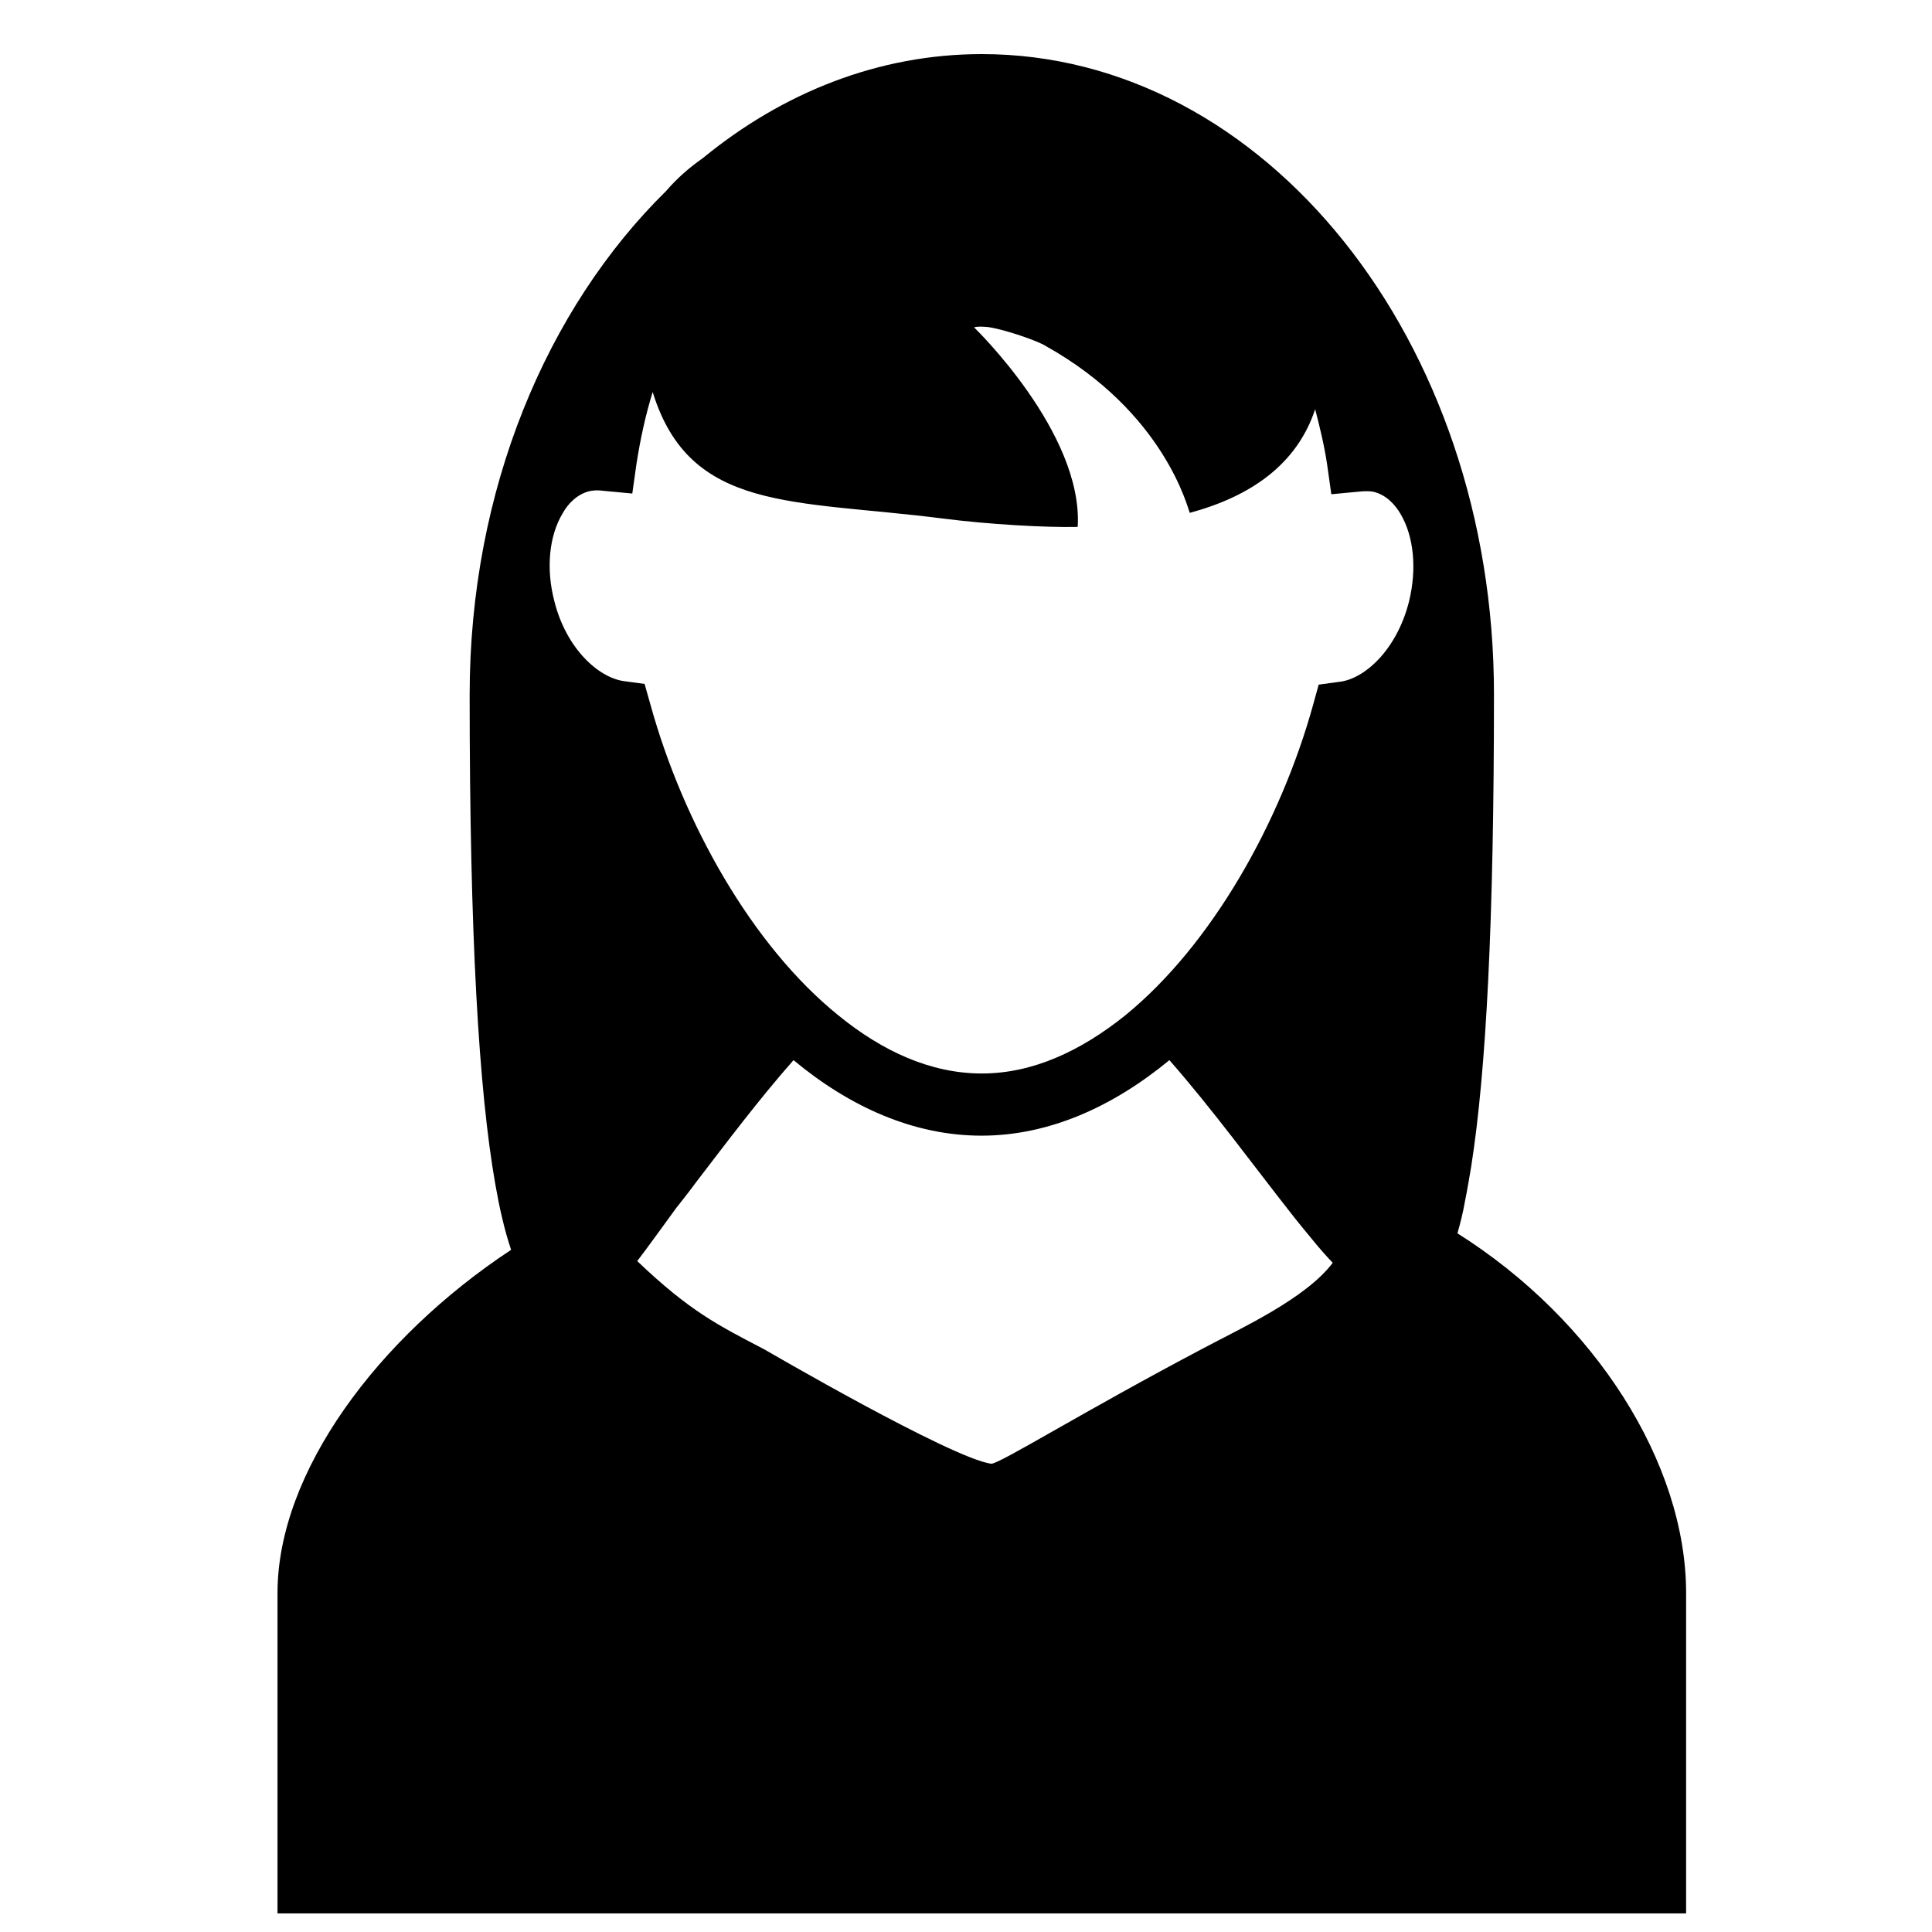 <?xml version="1.0" encoding="utf-8"?>
<!-- Generator: Adobe Illustrator 18.0.0, SVG Export Plug-In . SVG Version: 6.00 Build 0)  -->
<!DOCTYPE svg PUBLIC "-//W3C//DTD SVG 1.1//EN" "http://www.w3.org/Graphics/SVG/1.1/DTD/svg11.dtd">
<svg version="1.1" id="Capa_1" xmlns="http://www.w3.org/2000/svg" xmlns:xlink="http://www.w3.org/1999/xlink" x="0px" y="0px"
	 width="550px" height="550px" viewBox="0 0 550 550" enable-background="new 0 0 550 550" xml:space="preserve">
<g>
	<path d="M414.9,351.1c0.8-2.8,1.6-5.9,2.2-9.4c0.6-2.9,1.1-6,1.7-9.5c4.3-27.2,6.5-70.1,6.5-134.6c0-100.7-65.3-182.2-145.8-182.2
		c-29.3,0-56.6,10.9-79.4,29.6c-4,2.8-7.5,5.9-10.4,9.3c-34,33.4-56,85.1-56,143.5c0,68.4,2.6,112.6,7.3,139.3
		c0.6,3.4,1.2,6.5,1.9,9.4c0.8,3.5,1.7,6.6,2.6,9.3C107.6,380.8,79,419.1,79,453.5v91.2h401c0,0,0-45.8,0-91.2
		C480,416.6,454.1,375.8,414.9,351.1z M183.5,194.7l-5.9-0.8c-7.2-1-16.4-9.2-19.8-22.8c-2.4-9.2-1.5-18.6,2.4-25
		c1.3-2.4,3.9-5.4,7.7-6.3c0.6-0.1,1.2-0.2,2-0.2c0.6,0,1,0,1.6,0.1l8.5,0.8l1.2-8.5c1.1-7.1,2.6-13.9,4.6-20.4
		c10.6,34.3,40,30.6,82.5,36c13.2,1.7,29.3,2.6,38.5,2.4c1.6-26.8-29.5-56.8-29.5-56.8s0.7-0.4,3.9-0.1c4.6,0.6,14.4,4,16.5,5.4
		c34,19,40.5,46.5,41,47.5c17.4-4.7,30.5-13.8,35.7-29.5c1.3,5,2.6,10.3,3.4,15.7l1.2,8.5l8.5-0.8c1.2-0.1,2.6-0.1,3.5,0.1
		c3.8,0.9,6.3,3.9,7.7,6.3c3.8,6.4,4.7,15.7,2.4,25c-3.5,13.8-12.7,22-19.8,22.8l-5.9,0.8l-1.6,5.8c-9.3,33.5-28.9,68.3-53.4,88.3
		c-12.7,10.2-26.4,16.6-40.9,16.6s-28.3-6.3-40.9-16.6c-24.5-19.8-44.1-54.7-53.4-88.3L183.5,194.7z M342.8,383.7
		c-34.7,18.3-58,32.9-60.6,33c-11.3-1.5-64.5-32.5-64.5-32.5c-13.2-6.9-21.2-10.8-36.3-25.2c1.9-2.4,9.2-12.5,11.1-15.1
		c1.9-2.4,3.8-4.8,5.7-7.4c8.6-11.2,17.9-23.6,27.7-34.7c16,13.3,34.2,21.5,53.5,21.5s37.5-8.3,53.5-21.5c12.3,14,24,30.1,34.4,43.3
		c2,2.6,4,5,5.9,7.3c2.1,2.6,4.1,4.9,6.2,7.1C371.7,369.7,353.3,378.1,342.8,383.7z"/>
</g>
</svg>
